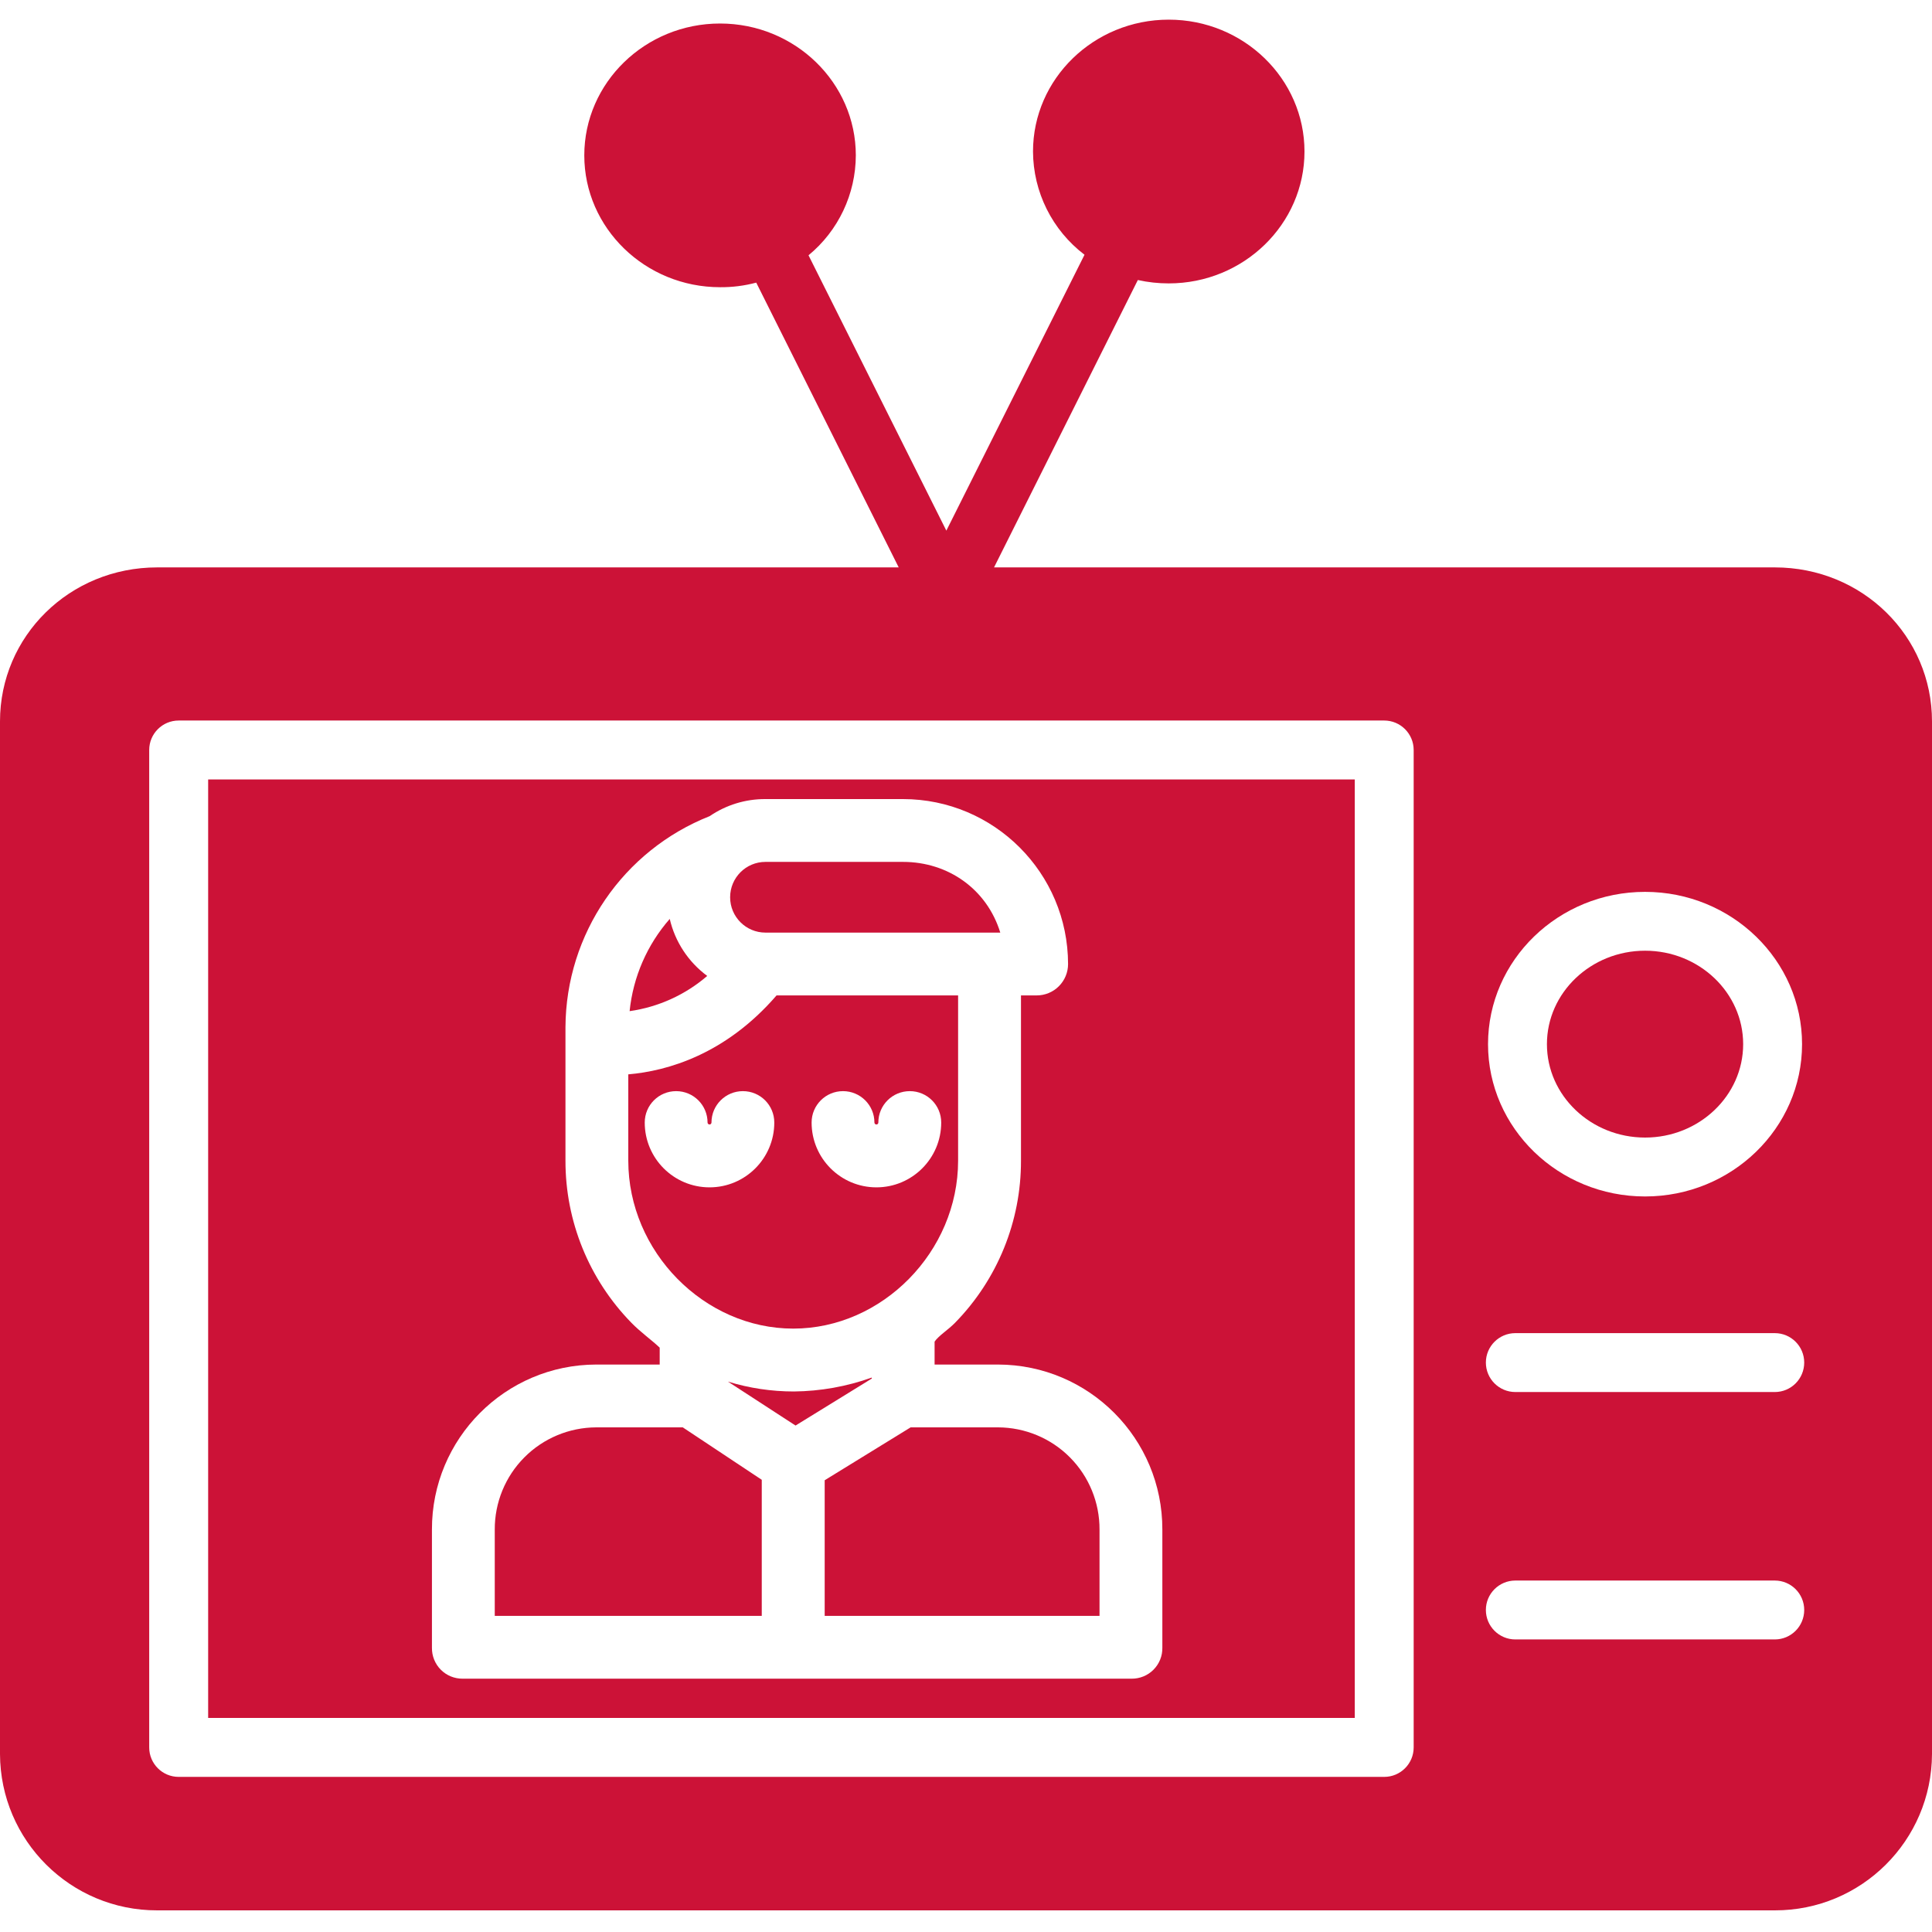 <svg width="35" height="35" viewBox="0 0 35 35" fill="none" xmlns="http://www.w3.org/2000/svg">
<g clip-path="url(#clip0)">
<path d="M15.793 24.956C15.34 25.118 14.864 25.203 14.383 25.208C13.977 25.208 13.574 25.148 13.187 25.029L14.412 25.825L15.793 24.974V24.956Z" fill="#CC1237"/>
<path d="M12.133 16.647C11.723 17.115 11.469 17.699 11.406 18.318C11.926 18.244 12.414 18.023 12.812 17.68C12.47 17.427 12.229 17.061 12.133 16.647Z" fill="#CC1237"/>
<path d="M14.94 26.816V29.273H19.919V27.71C19.921 27.221 19.729 26.75 19.384 26.403C19.039 26.055 18.57 25.86 18.081 25.858H16.497L14.94 26.816Z" fill="#CC1237"/>
<path d="M14.37 24.069C15.982 24.069 17.357 22.676 17.357 21.026V18.033H14.068C13.147 19.1 12.093 19.402 11.382 19.463V21.026C11.382 22.676 12.758 24.069 14.37 24.069ZM15.272 19.767C15.586 19.767 15.841 20.021 15.841 20.336C15.841 20.355 15.857 20.371 15.877 20.371C15.897 20.371 15.912 20.355 15.912 20.336C15.912 20.021 16.167 19.767 16.482 19.767C16.796 19.767 17.051 20.021 17.051 20.336C17.051 20.984 16.525 21.51 15.877 21.51C15.229 21.51 14.703 20.984 14.703 20.336C14.703 20.021 14.958 19.767 15.272 19.767ZM11.68 20.336C11.68 20.021 11.934 19.767 12.249 19.767C12.563 19.767 12.818 20.021 12.818 20.336C12.818 20.355 12.834 20.371 12.854 20.371C12.873 20.371 12.889 20.355 12.889 20.336C12.889 20.021 13.144 19.767 13.458 19.767C13.773 19.767 14.027 20.021 14.027 20.336C14.027 20.984 13.502 21.51 12.854 21.51C12.205 21.51 11.68 20.984 11.68 20.336Z" fill="#CC1237"/>
<path d="M29.802 20.608C30.782 20.608 31.579 19.849 31.579 18.916C31.579 17.983 30.782 17.223 29.802 17.223C28.822 17.223 28.024 17.983 28.024 18.916C28.024 19.849 28.822 20.608 29.802 20.608Z" fill="#CC1237"/>
<path d="M13.867 16.895H18.121C17.88 16.112 17.181 15.614 16.359 15.614H13.867C13.513 15.614 13.227 15.901 13.227 16.255C13.227 16.608 13.513 16.895 13.867 16.895Z" fill="#CC1237"/>
<path d="M32.152 10.279H18.008L20.613 5.073C20.797 5.114 20.985 5.134 21.173 5.134C22.529 5.134 23.632 4.062 23.632 2.745C23.632 1.428 22.529 0.356 21.173 0.356C19.817 0.356 18.714 1.427 18.714 2.744C18.717 3.479 19.062 4.17 19.647 4.615L17.144 9.613L14.647 4.625C15.188 4.179 15.502 3.516 15.504 2.815C15.504 1.498 14.401 0.426 13.044 0.426C11.688 0.426 10.585 1.498 10.585 2.815C10.585 4.132 11.689 5.203 13.045 5.203C13.266 5.205 13.486 5.177 13.7 5.12L16.281 10.279H2.848C1.258 10.279 0 11.526 0 13.069V31.776C0.006 33.344 1.28 34.611 2.848 34.608H32.152C33.72 34.611 34.994 33.344 35 31.776V13.069C35 11.526 33.742 10.279 32.152 10.279ZM29.802 16.157C31.37 16.157 32.646 17.395 32.646 18.916C32.646 20.438 31.37 21.675 29.802 21.675C28.233 21.675 26.957 20.438 26.957 18.916C26.957 17.394 28.233 16.157 29.802 16.157ZM25.61 31.656C25.61 31.951 25.371 32.19 25.076 32.19H3.237C2.942 32.19 2.703 31.951 2.703 31.656V13.587C2.703 13.292 2.942 13.053 3.237 13.053H25.076C25.371 13.053 25.61 13.292 25.61 13.587V31.656ZM32.152 29.7H27.452C27.157 29.7 26.918 29.461 26.918 29.166C26.918 28.872 27.157 28.633 27.452 28.633H32.152C32.447 28.633 32.685 28.872 32.685 29.166C32.685 29.461 32.447 29.7 32.152 29.7ZM32.152 25.218H27.452C27.157 25.218 26.918 24.979 26.918 24.684C26.918 24.39 27.157 24.151 27.452 24.151H32.152C32.447 24.151 32.685 24.39 32.685 24.684C32.685 24.979 32.447 25.218 32.152 25.218Z" fill="#CC1237"/>
<path d="M13.8 26.808L12.369 25.858H10.801C10.312 25.86 9.843 26.055 9.498 26.403C9.153 26.75 8.961 27.221 8.963 27.71V29.273H13.8V26.808Z" fill="#CC1237"/>
<path d="M3.771 31.122H24.543V14.12H3.771V31.122ZM7.825 27.71C7.821 26.062 9.154 24.723 10.802 24.72H11.951V24.414C11.809 24.279 11.6 24.13 11.438 23.963C10.671 23.178 10.242 22.124 10.244 21.026V18.607C10.253 16.919 11.287 15.406 12.857 14.785C13.154 14.582 13.507 14.474 13.867 14.476H16.359C18.009 14.477 19.347 15.815 19.349 17.465C19.349 17.616 19.289 17.76 19.182 17.867C19.075 17.974 18.93 18.033 18.78 18.033H18.496V21.026C18.499 22.124 18.07 23.178 17.302 23.963C17.183 24.086 17.002 24.199 16.931 24.305V24.72H18.08C19.728 24.723 21.061 26.062 21.057 27.71V29.85C21.06 29.999 21.002 30.142 20.897 30.248C20.792 30.354 20.649 30.412 20.5 30.411H8.382C8.233 30.412 8.09 30.354 7.985 30.248C7.88 30.142 7.823 29.999 7.825 29.85V27.71Z" fill="#CC1237"/>
</g>
<defs>
<clipPath id="clip0">
<rect width="35" height="35" fill="white"/>
</clipPath>
</defs>
</svg>
